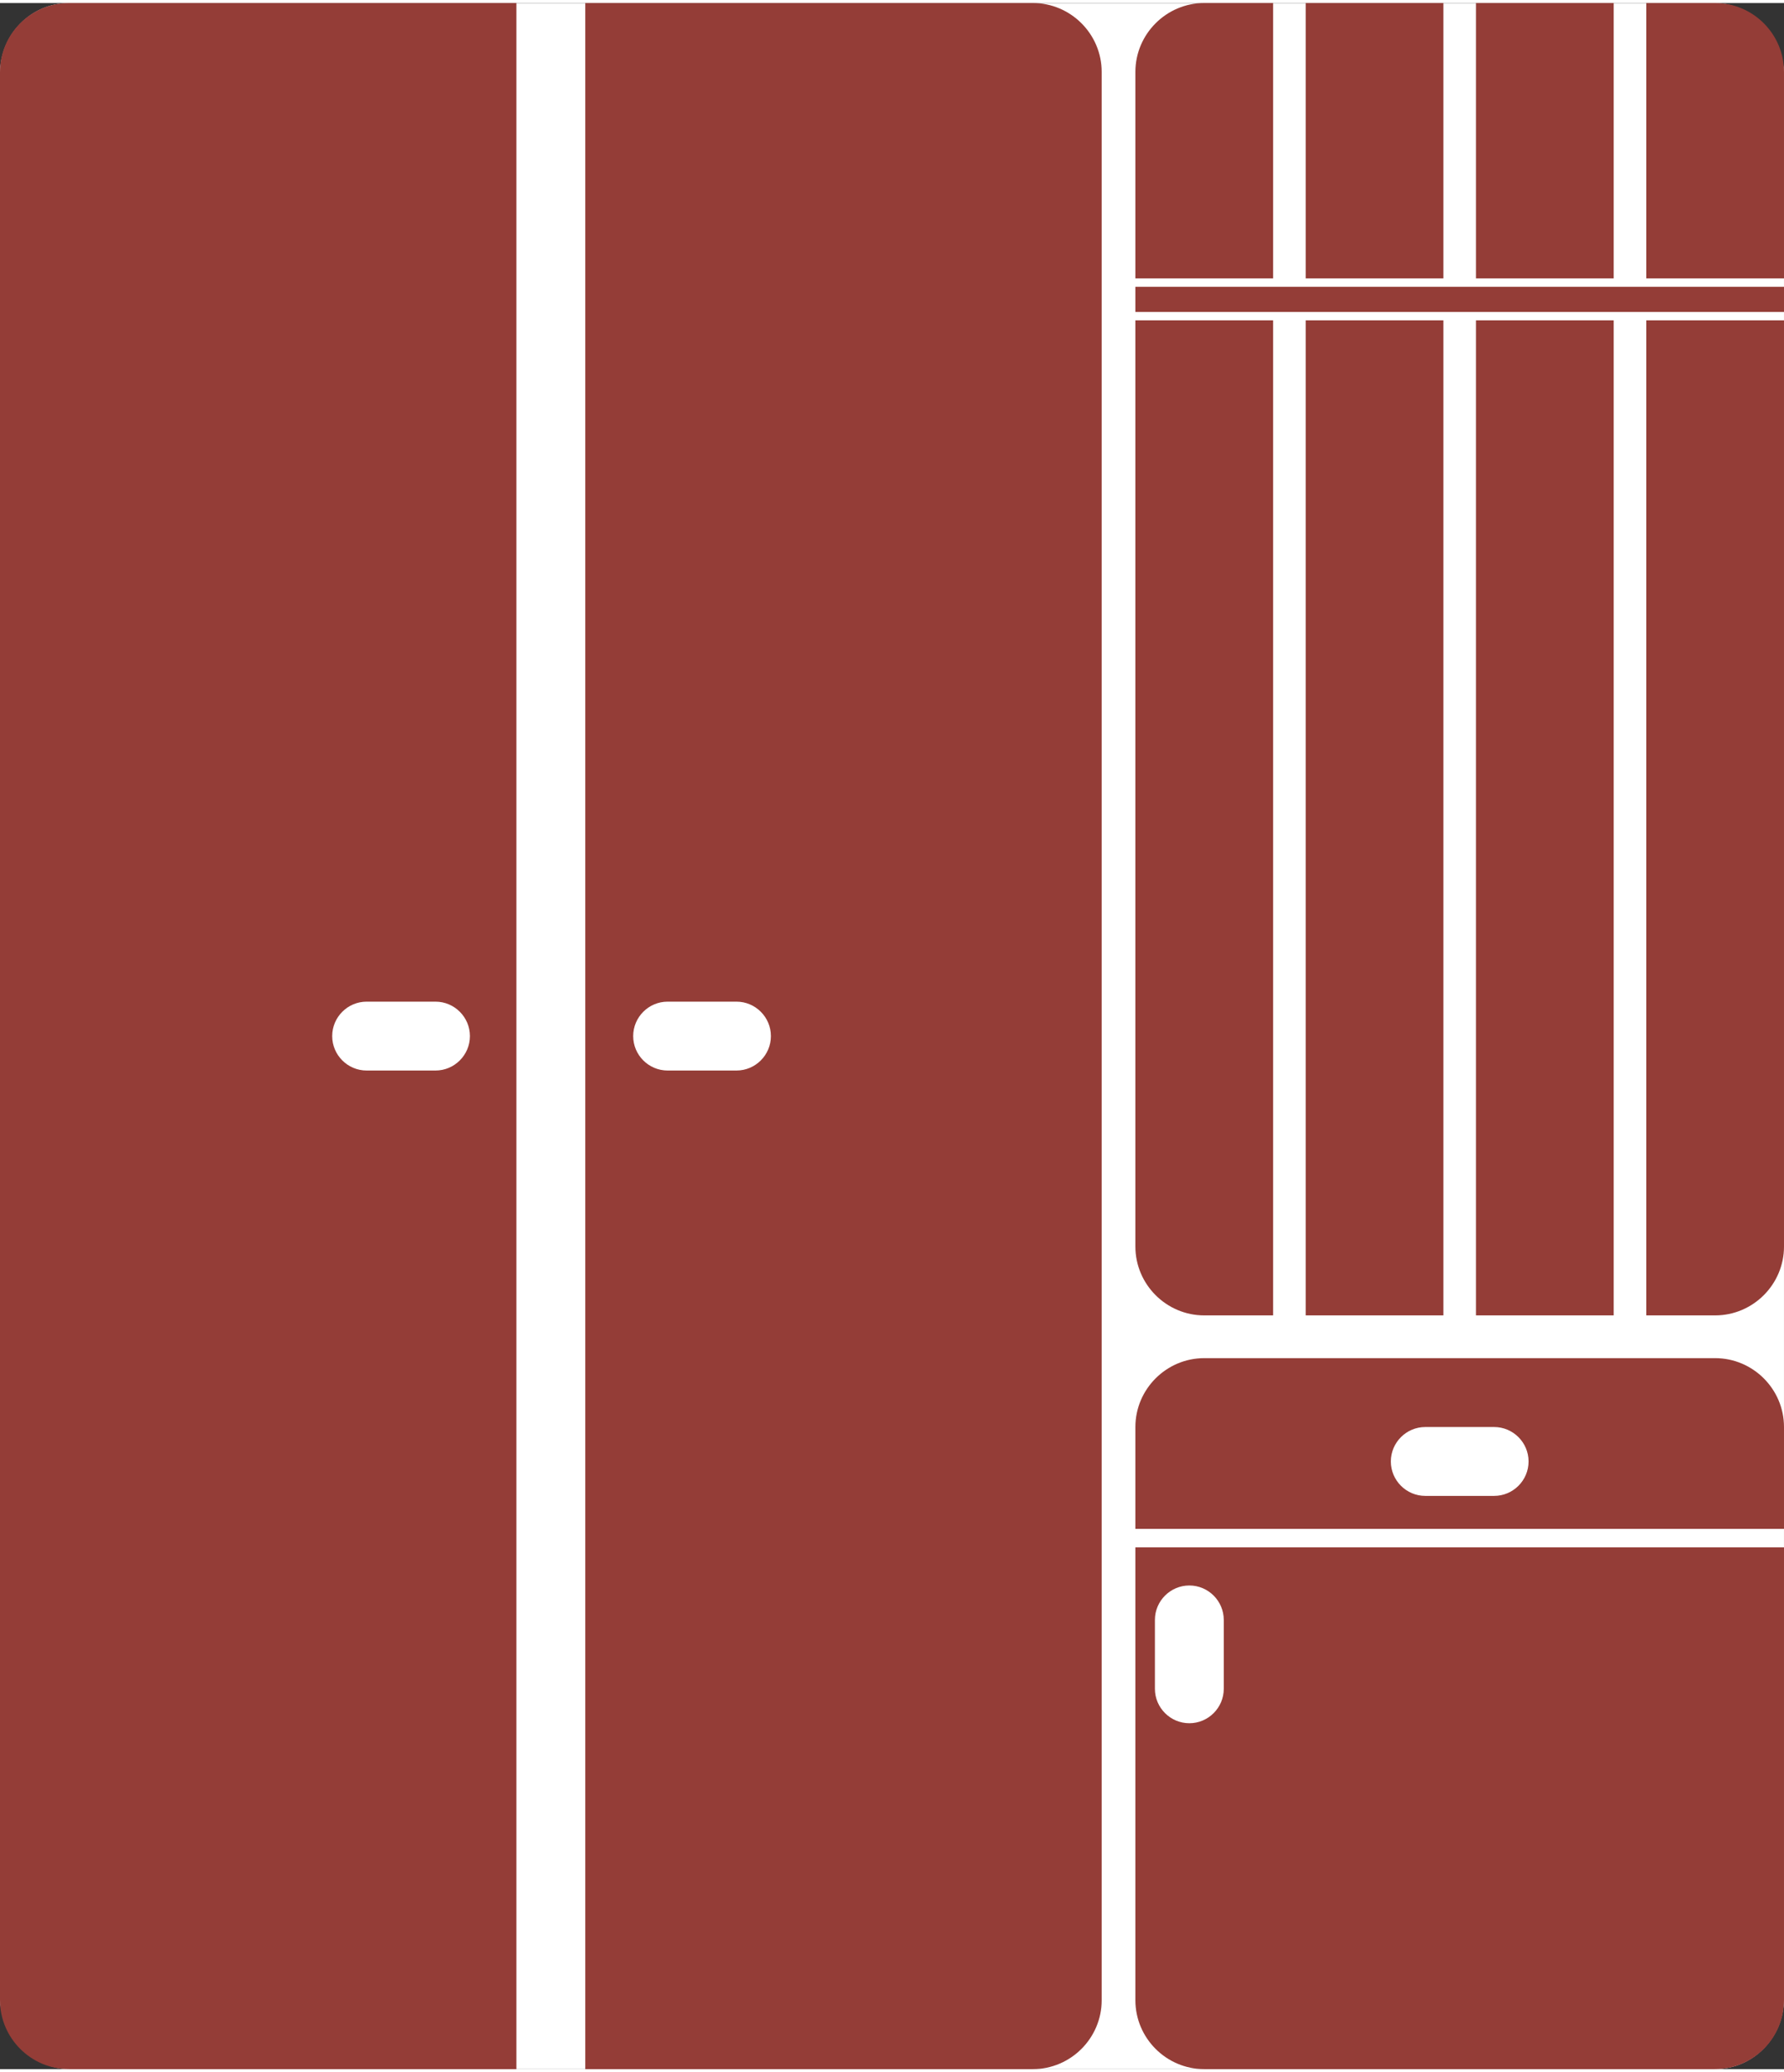 <?xml version="1.0" encoding="UTF-8"?>
<!DOCTYPE svg PUBLIC "-//W3C//DTD SVG 1.1//EN" "http://www.w3.org/Graphics/SVG/1.1/DTD/svg11.dtd">
<!-- Creator: CorelDRAW X8 -->
<svg xmlns="http://www.w3.org/2000/svg" xml:space="preserve" width="155px" height="180px" version="1.1" style="shape-rendering:geometricPrecision; text-rendering:geometricPrecision; image-rendering:optimizeQuality; fill-rule:evenodd; clip-rule:evenodd"
viewBox="0 0 3157830 3656402"
 xmlns:xlink="http://www.w3.org/1999/xlink">
 <rect x="0" y="0" width="3157830" height="3656402" fill="#333333" stroke="none"/>
 <defs>
  <style type="text/css">
   <![CDATA[
    .fil0 {fill:white}
    .fil1 {fill:#943D37}
   ]]>
  </style>
 </defs>
 <g id="Слой_x0020_1">
  <g id="_2536784140208">
   <rect class="fil0" x="12" y="86" width="3157801" height="3656234" rx="121882" ry="124820"/>
   <path class="fil1" d="M2131590 0l121922 0 0 487275 -243775 0 0 -365422c0,-67024 54829,-121853 121853,-121853zm-2009737 3656402l792242 0 0 -3656402 -792242 0c-67024,0 -121853,54829 -121853,121853l0 3412696c0,67024 54829,121853 121853,121853zm914129 0l792236 0c67025,0 121853,-54829 121853,-121853l0 -3412696c0,-67024 -54828,-121853 -121853,-121853l-792236 0 0 3656402zm-387054 -1767240l121957 0c33518,0 60915,-27397 60915,-60909l0 -69c0,-33513 -27397,-60910 -60915,-60910l-121957 0c-33512,0 -60909,27397 -60909,60910l0 69c0,33512 27397,60909 60909,60909zm532781 0l121957 0c33512,0 60909,-27397 60909,-60909l0 -69c0,-33513 -27397,-60910 -60909,-60910l-121957 0c-33512,0 -60910,27397 -60910,60910l0 69c0,33512 27398,60909 60910,60909zm1854268 1767240l-904387 0c-67024,0 -121853,-54829 -121853,-121853l0 -801501 1148093 0 0 801501c0,67024 -54829,121853 -121853,121853zm-1026240 -956175l0 -2384 0 -177822c0,-67024 54829,-121853 121853,-121853l904387 0c67024,0 121853,54829 121853,121853l0 180206 -1148093 0zm513088 -58284l121957 0c33512,0 60909,-27397 60909,-60909l0 -69c0,-33512 -27397,-60909 -60909,-60909l-121957 0c-33512,0 -60909,27397 -60909,60909l0 69c0,33512 27397,60909 60909,60909zm-356652 341416l0 -121957c0,-33512 -27397,-60909 -60909,-60909l-69 0c-33512,0 -60909,27397 -60909,60909l0 121957c0,33512 27397,60909 60909,60909l69 0c33512,0 60909,-27397 60909,-60909zm-156436 -2436666l1148093 0 0 -44557 -1148093 0 0 44557zm904317 -546693l121923 0c67024,0 121853,54829 121853,121853l0 365422 -243776 0 0 -487275zm243776 561554l0 1639099c0,67024 -54829,121853 -121853,121853l-121923 0 0 -1760952 243776 0zm-545213 -561554c81259,0 162517,0 243776,0l0 487275 -243776 0 0 -487275zm243776 561554l0 1760952c-81259,0 -162517,0 -243776,0l0 -1760952 243776 0zm-545219 -561554c81264,0 162523,0 243781,0l0 487275 -243781 0 0 -487275zm243781 561554l0 1760952c-81258,0 -162517,0 -243781,0l0 -1760952 243781 0zm-301443 0l0 1760952 -121922 0c-67024,0 -121853,-54829 -121853,-121853l0 -1639099 243775 0z"/>
  </g>
 </g>
</svg>
